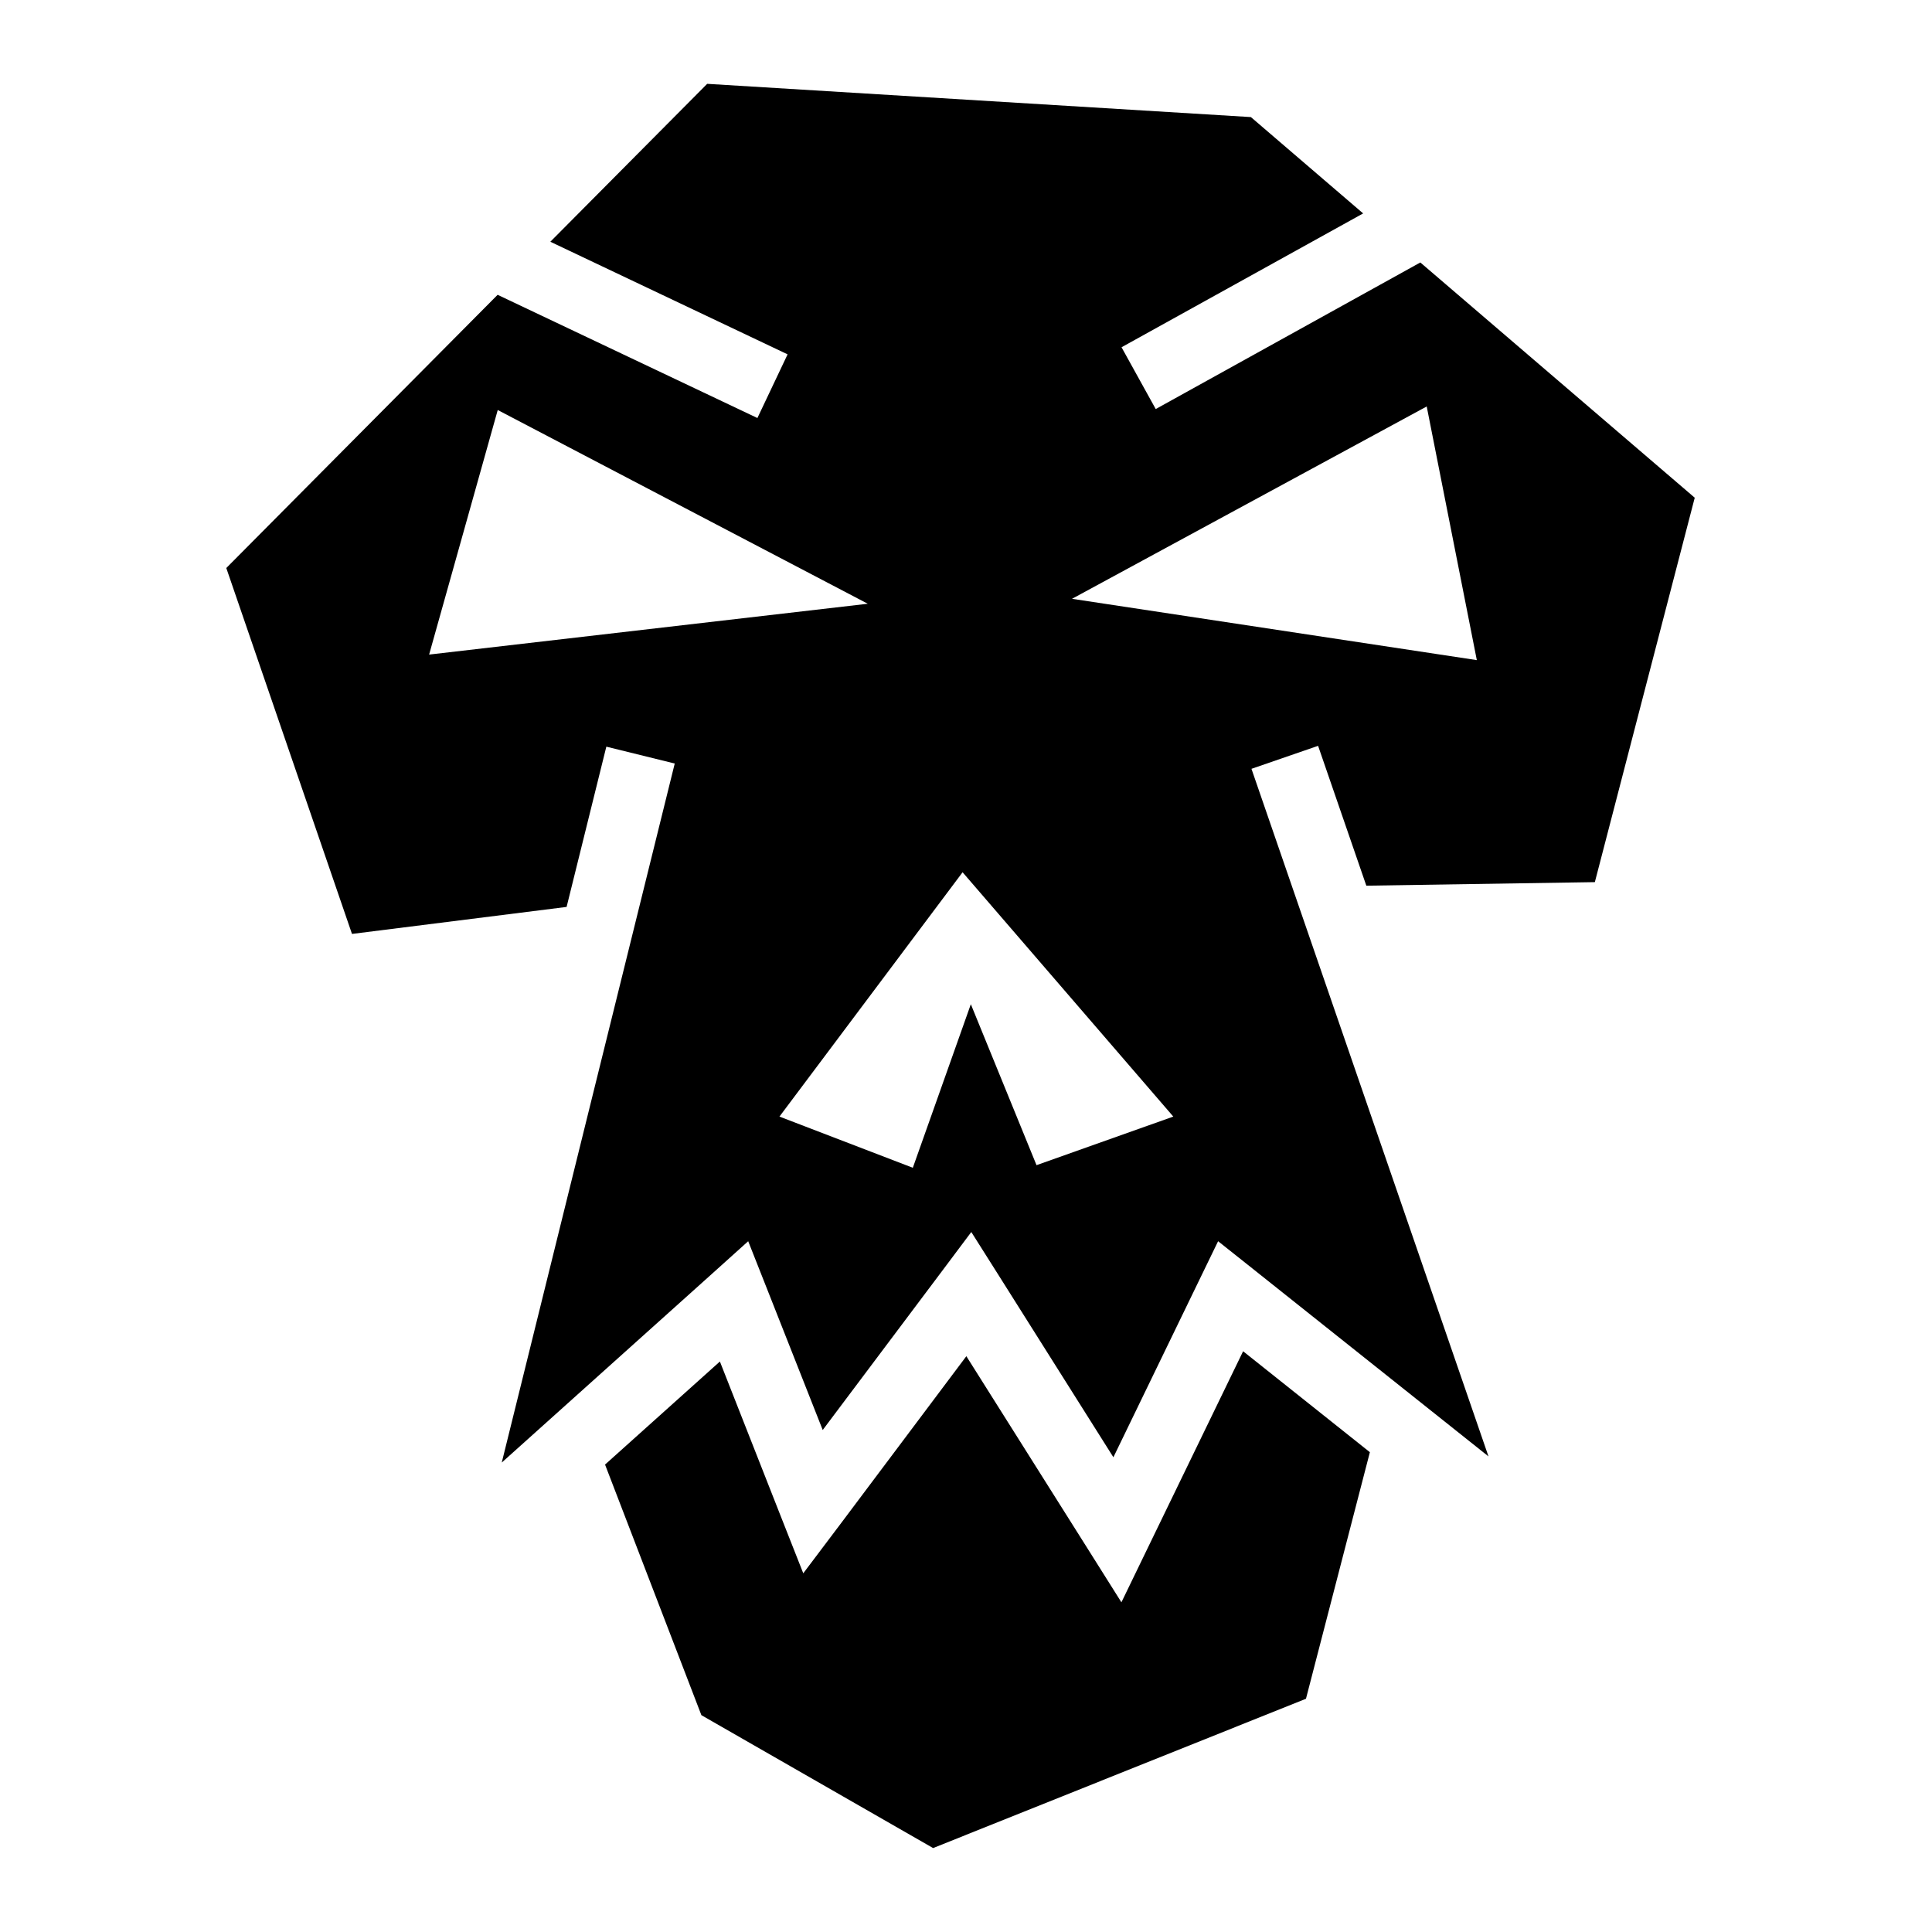 <svg xmlns="http://www.w3.org/2000/svg" xmlns:xlink="http://www.w3.org/1999/xlink" width="512" height="512" viewBox="0 0 512 512"><path fill="currentColor" d="m187.406 22.22l-41.562 41.843l62.875 29.843l-8 16.875l-68.845-32.655L59.97 150.53l33.31 96.97l56.876-7.156l10.53-42.47l18.126 4.47l-45.843 185.25l55.31-49.656l10-9l4.94 12.5l14.81 37.53l31.25-41.624l8.126-10.844l7.25 11.47l30.406 48.217l22.657-46.75l5.092-10.5l9.125 7.25l62.532 49.782l-62.814-182.22l17.656-6.094l12.782 37.063l60.562-.94l26.47-101.874l-72.72-62.344l-70.125 38.844l-9.06-16.375l64.03-35.468l-29.75-25.53l-144.094-8.813zm190.688 85.5l13.28 67.218l-107.28-16.25l94-50.97zm-246.188.936L229.97 160l-116.25 13.47zm123.188 122.5l55.844 64.75l-36.25 12.875l-17.407-42.655l-15.374 43.344l-35.344-13.564l48.532-64.75zm74.344 126.938L304.53 409.47l-7.342 15.155l-8.97-14.25l-32.124-50.97l-33.156 44.19l-10.063 13.342l-6.125-15.53l-15.97-40.594l-30.436 27.312l25.53 66.406l61.407 35.22l98.814-39.563l16.937-65.343l-33.592-26.75z"/></svg>